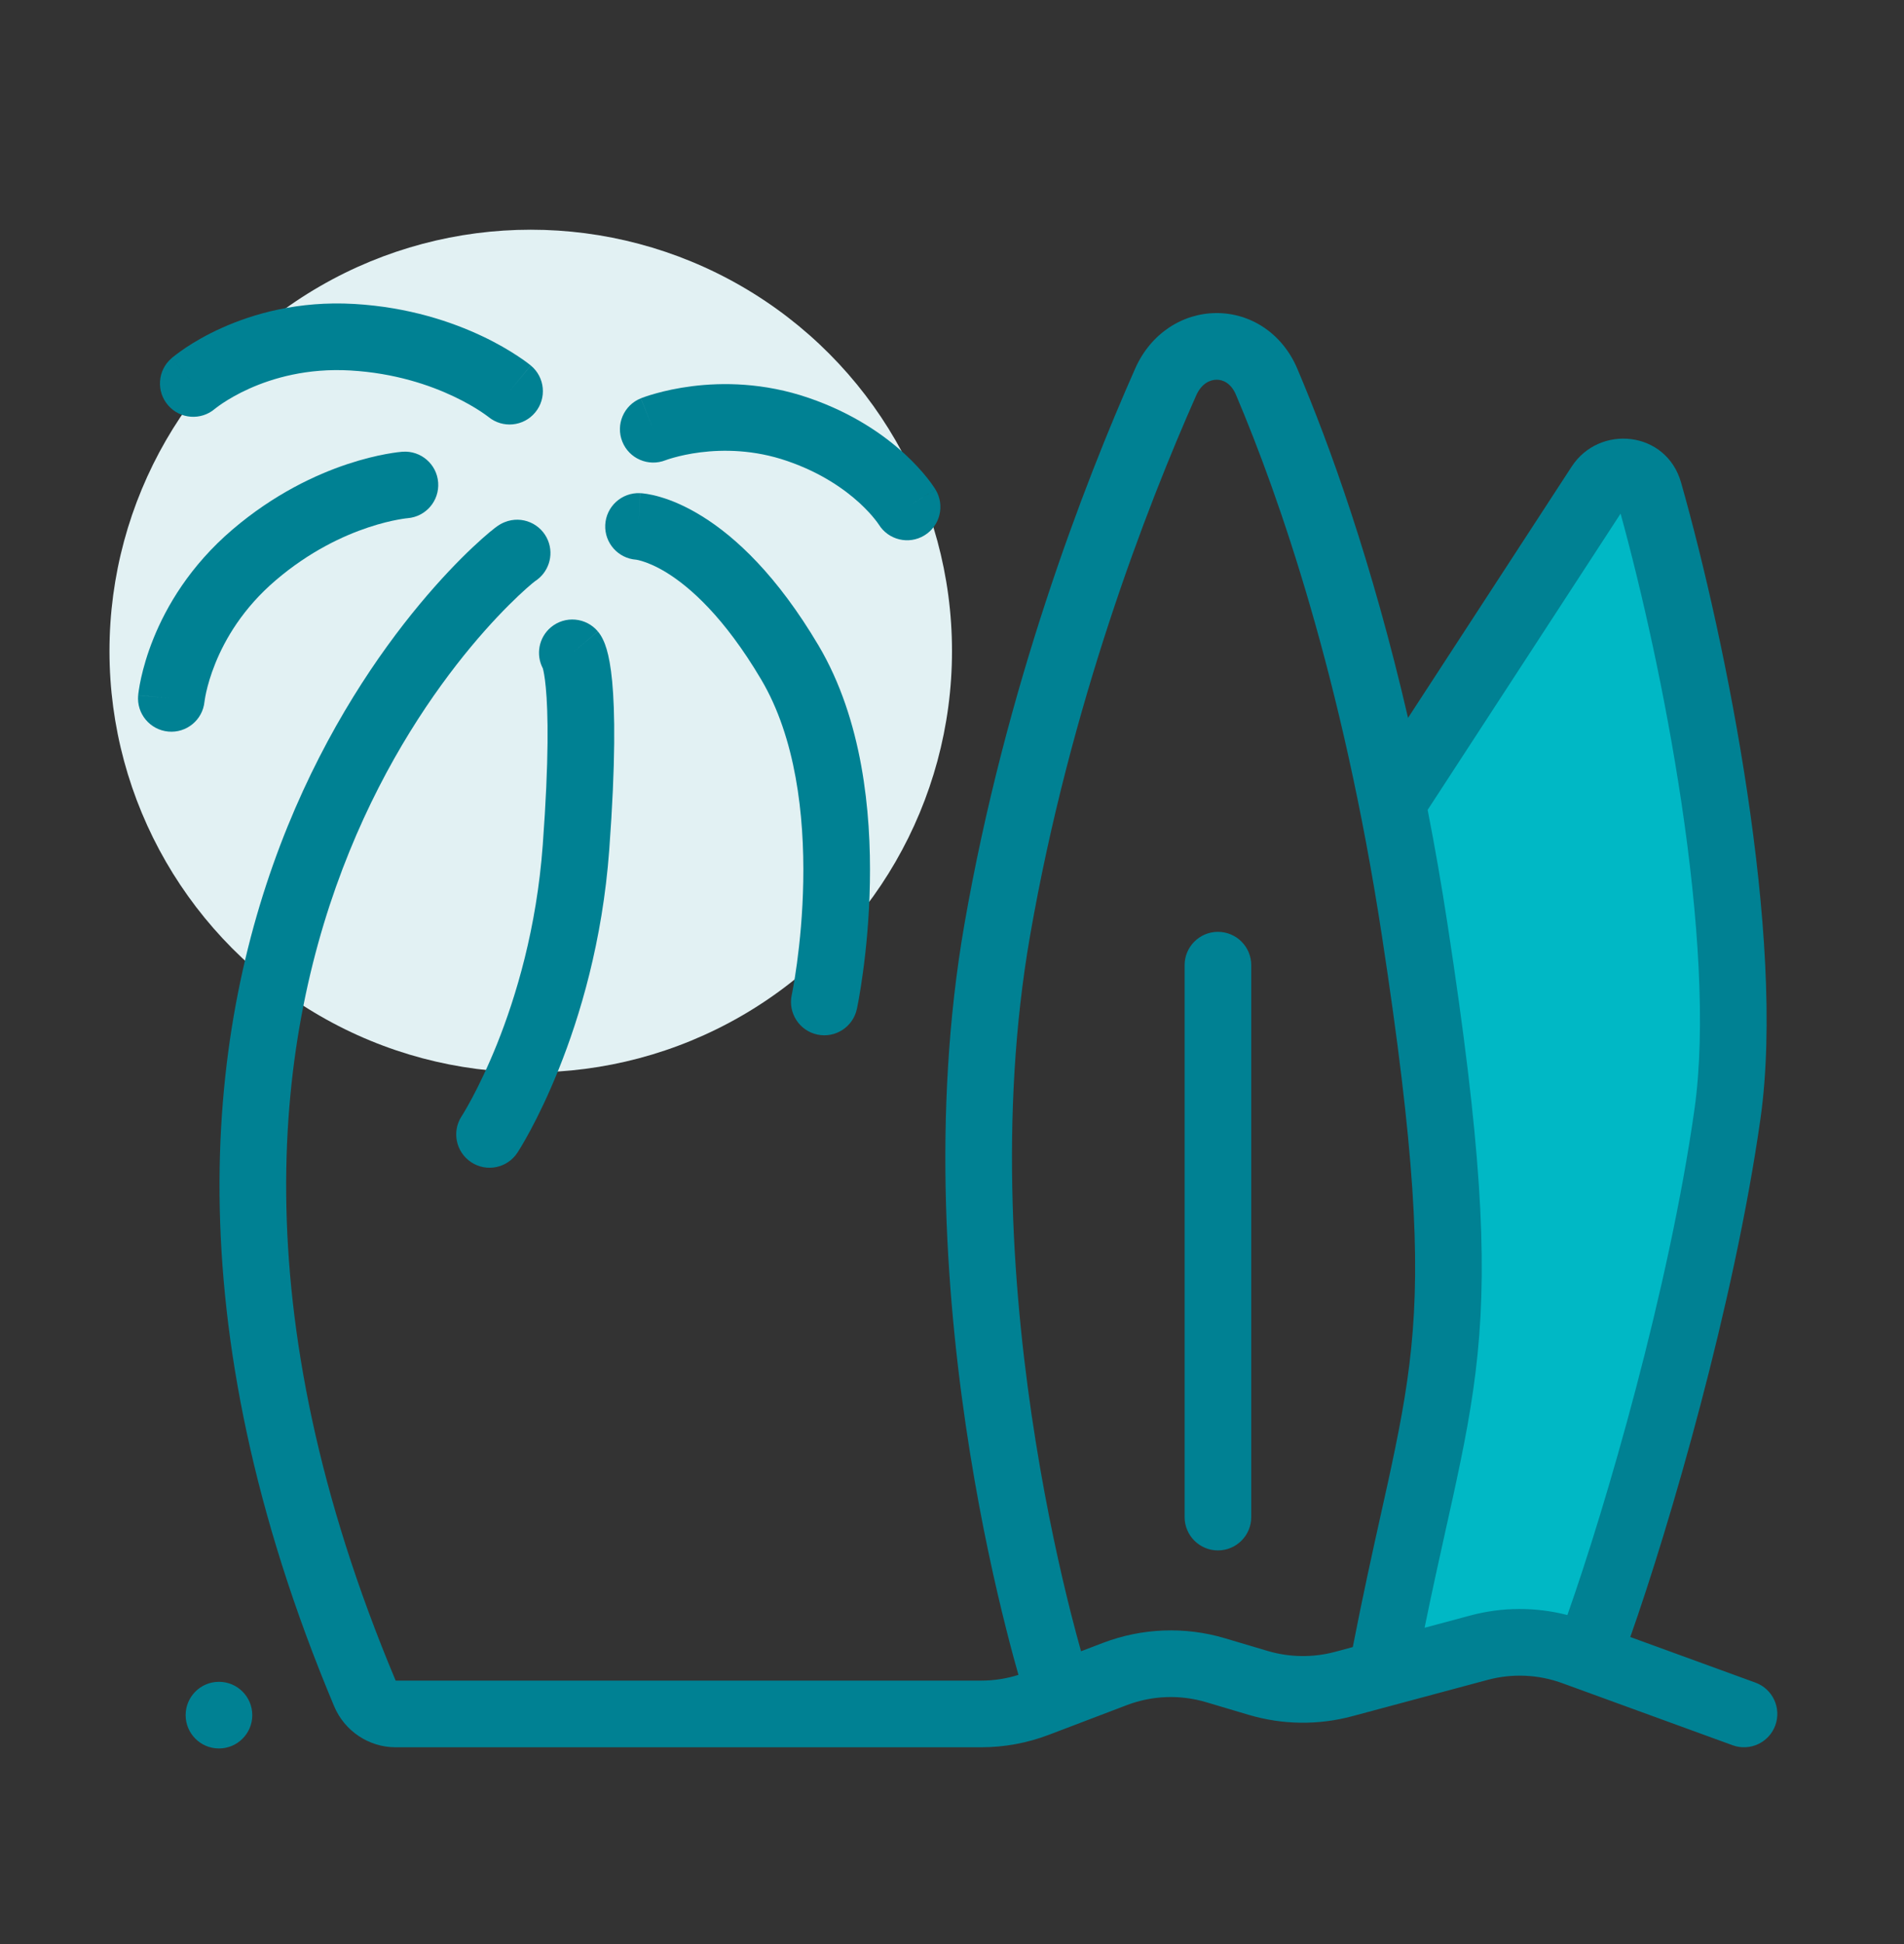 <svg width="48" height="49" viewBox="0 0 48 49" fill="none" xmlns="http://www.w3.org/2000/svg">
<rect x="0" y="0" width="48" height="49" fill="#333333" stroke="none"/>
<path d="M41.22 11.61L35.1 20.07L35.76 23.25L36.66 30.27L35.76 36.45L34.74 42.09L40.2 41.61L42.9 32.01L43.68 22.29L41.22 11.61Z" fill="#00B8C5"/>
<ellipse cx="13.38" cy="16.41" rx="10.62" ry="10.62" fill="#E2F1F3"/>
<path fill-rule="evenodd" clip-rule="evenodd" d="M11.046 12.162C11.08 12.624 10.735 13.025 10.274 13.061C10.273 13.061 10.272 13.062 10.269 13.062C10.262 13.062 10.248 13.064 10.228 13.066C10.187 13.072 10.121 13.081 10.034 13.097C9.86 13.129 9.601 13.188 9.286 13.293C8.655 13.503 7.805 13.896 6.952 14.625C6.123 15.332 5.672 16.116 5.429 16.718C5.306 17.02 5.237 17.274 5.198 17.448C5.179 17.534 5.168 17.6 5.162 17.64C5.159 17.661 5.157 17.674 5.156 17.681C5.156 17.683 5.156 17.685 5.155 17.686C5.11 18.145 4.702 18.482 4.242 18.439C3.78 18.396 3.44 17.987 3.483 17.525L4.32 17.603C3.483 17.525 3.483 17.525 3.483 17.524L3.483 17.523L3.483 17.522L3.484 17.518C3.484 17.515 3.484 17.512 3.485 17.508C3.486 17.5 3.487 17.49 3.488 17.479C3.491 17.456 3.495 17.425 3.501 17.388C3.512 17.313 3.53 17.21 3.558 17.084C3.614 16.833 3.709 16.488 3.871 16.088C4.195 15.287 4.788 14.263 5.861 13.347C6.909 12.453 7.96 11.964 8.755 11.699C9.152 11.567 9.488 11.489 9.729 11.445C9.85 11.423 9.948 11.408 10.019 11.399C10.054 11.395 10.083 11.392 10.105 11.39C10.115 11.389 10.124 11.388 10.132 11.387L10.141 11.387L10.145 11.386L10.146 11.386L10.147 11.386C10.147 11.386 10.147 11.386 10.209 12.224L10.147 11.386C10.61 11.352 11.013 11.7 11.046 12.162Z" fill="#008193"/>
<path fill-rule="evenodd" clip-rule="evenodd" d="M13.493 10.395C13.198 10.752 12.671 10.802 12.314 10.509C12.313 10.509 12.312 10.508 12.31 10.506C12.304 10.502 12.293 10.493 12.277 10.481C12.244 10.457 12.19 10.418 12.116 10.369C11.968 10.272 11.74 10.135 11.44 9.993C10.839 9.708 9.954 9.403 8.834 9.338C7.746 9.275 6.878 9.529 6.285 9.795C5.988 9.928 5.762 10.064 5.614 10.162C5.54 10.211 5.487 10.251 5.454 10.276C5.438 10.288 5.427 10.297 5.422 10.301C5.42 10.303 5.419 10.304 5.418 10.304C5.068 10.604 4.54 10.565 4.238 10.216C3.934 9.865 3.972 9.334 4.323 9.031L4.873 9.666C4.323 9.031 4.323 9.03 4.323 9.03L4.324 9.03L4.325 9.029L4.328 9.026C4.33 9.024 4.333 9.022 4.336 9.019C4.342 9.014 4.349 9.008 4.358 9.001C4.376 8.986 4.401 8.967 4.431 8.944C4.491 8.898 4.575 8.836 4.682 8.764C4.896 8.622 5.204 8.438 5.598 8.262C6.386 7.909 7.523 7.579 8.931 7.661C10.306 7.741 11.402 8.116 12.16 8.475C12.539 8.654 12.834 8.831 13.039 8.966C13.142 9.033 13.223 9.091 13.28 9.133C13.308 9.155 13.331 9.172 13.348 9.186C13.357 9.192 13.364 9.198 13.37 9.202L13.377 9.208L13.38 9.211L13.381 9.212L13.381 9.212C13.382 9.212 13.382 9.213 12.846 9.86L13.382 9.213C13.739 9.508 13.789 10.038 13.493 10.395Z" fill="#008193"/>
<path fill-rule="evenodd" clip-rule="evenodd" d="M22.154 13.22C22.397 13.612 22.91 13.735 23.304 13.495C23.701 13.254 23.826 12.737 23.585 12.341L22.868 12.777C23.585 12.341 23.585 12.34 23.585 12.34L23.584 12.339L23.584 12.338L23.582 12.335L23.577 12.327C23.573 12.321 23.569 12.314 23.563 12.306C23.552 12.289 23.538 12.268 23.521 12.243C23.486 12.192 23.437 12.125 23.373 12.044C23.245 11.884 23.056 11.67 22.8 11.435C22.286 10.965 21.501 10.411 20.39 10.03C19.252 9.639 18.206 9.639 17.448 9.734C17.068 9.782 16.756 9.854 16.535 9.916C16.424 9.947 16.335 9.975 16.271 9.997C16.239 10.008 16.213 10.018 16.194 10.025C16.184 10.028 16.176 10.032 16.169 10.034L16.161 10.037L16.158 10.039L16.157 10.039L16.156 10.039C16.156 10.04 16.155 10.04 16.468 10.819L16.155 10.04C15.725 10.213 15.516 10.702 15.689 11.132C15.861 11.561 16.348 11.77 16.778 11.6C16.778 11.6 16.78 11.599 16.782 11.599C16.788 11.596 16.8 11.592 16.817 11.586C16.853 11.574 16.91 11.555 16.987 11.534C17.141 11.491 17.371 11.437 17.657 11.401C18.23 11.329 19.008 11.331 19.844 11.619C20.708 11.915 21.297 12.338 21.666 12.675C21.85 12.844 21.979 12.991 22.058 13.091C22.098 13.14 22.125 13.178 22.14 13.2C22.148 13.211 22.152 13.218 22.154 13.22C22.154 13.22 22.154 13.22 22.154 13.22Z" fill="#008193"/>
<path fill-rule="evenodd" clip-rule="evenodd" d="M21.602 25.43C21.602 25.43 21.602 25.43 20.795 25.257L21.602 25.43C21.505 25.884 21.059 26.173 20.605 26.076C20.152 25.979 19.863 25.533 19.959 25.079C19.959 25.079 19.959 25.079 19.959 25.079L19.959 25.079C19.959 25.079 19.96 25.079 19.96 25.079L19.961 25.07C19.963 25.062 19.965 25.05 19.969 25.033C19.976 24.998 19.986 24.946 19.998 24.876C20.023 24.738 20.057 24.532 20.092 24.275C20.162 23.759 20.236 23.036 20.25 22.216C20.28 20.547 20.061 18.598 19.189 17.126C18.255 15.548 17.39 14.797 16.818 14.441C16.53 14.263 16.308 14.179 16.177 14.14C16.11 14.12 16.066 14.112 16.046 14.108C16.041 14.108 16.038 14.107 16.036 14.107C15.585 14.074 15.238 13.688 15.258 13.232C15.279 12.769 15.671 12.41 16.134 12.43L16.098 13.252C16.134 12.43 16.135 12.43 16.136 12.43L16.137 12.43L16.141 12.43L16.148 12.431C16.152 12.431 16.158 12.431 16.163 12.432C16.175 12.433 16.188 12.434 16.203 12.435C16.233 12.438 16.271 12.443 16.314 12.45C16.402 12.464 16.516 12.488 16.653 12.529C16.926 12.609 17.286 12.755 17.704 13.015C18.543 13.536 19.586 14.499 20.635 16.269C21.746 18.145 21.962 20.474 21.93 22.246C21.914 23.147 21.833 23.936 21.756 24.501C21.718 24.784 21.68 25.012 21.652 25.172C21.638 25.251 21.626 25.314 21.617 25.357C21.613 25.379 21.609 25.396 21.607 25.408L21.604 25.423L21.603 25.427L21.602 25.43Z" fill="#008193"/>
<path fill-rule="evenodd" clip-rule="evenodd" d="M15.433 17.176C15.503 17.918 15.523 19.197 15.359 21.421C15.189 23.727 14.619 25.62 14.089 26.941C13.824 27.601 13.569 28.121 13.377 28.479C13.281 28.658 13.201 28.797 13.143 28.894C13.114 28.942 13.091 28.98 13.074 29.006C13.066 29.02 13.059 29.03 13.054 29.038L13.048 29.048L13.046 29.051L13.045 29.052L13.044 29.053C13.044 29.053 13.044 29.053 12.361 28.606L13.044 29.053C12.79 29.442 12.269 29.55 11.881 29.295C11.493 29.041 11.385 28.521 11.638 28.134C11.638 28.134 11.638 28.134 11.638 28.134L11.639 28.133L11.639 28.133C11.639 28.133 11.639 28.132 11.639 28.132L11.64 28.131C11.642 28.128 11.646 28.122 11.651 28.114C11.661 28.097 11.678 28.07 11.701 28.032C11.746 27.956 11.813 27.84 11.896 27.685C12.062 27.375 12.29 26.912 12.53 26.315C13.009 25.12 13.529 23.397 13.683 21.297C13.844 19.116 13.818 17.943 13.76 17.334C13.733 17.043 13.7 16.899 13.685 16.846C13.504 16.503 13.58 16.069 13.889 15.81C14.245 15.513 14.775 15.56 15.073 15.916L14.429 16.454C15.073 15.916 15.074 15.917 15.075 15.919L15.078 15.922L15.082 15.928C15.086 15.932 15.089 15.936 15.092 15.94C15.098 15.948 15.104 15.956 15.11 15.964C15.122 15.981 15.133 15.997 15.144 16.014C15.165 16.047 15.184 16.082 15.201 16.119C15.236 16.19 15.267 16.271 15.294 16.364C15.348 16.548 15.398 16.804 15.433 17.176ZM13.678 16.826C13.678 16.826 13.678 16.826 13.678 16.826L13.678 16.826Z" fill="#008193"/>
<path fill-rule="evenodd" clip-rule="evenodd" d="M30.156 9.967C30.291 9.663 30.509 9.571 30.671 9.571C30.828 9.57 31.034 9.654 31.159 9.951C32.257 12.538 33.843 17.095 34.836 23.573C35.668 29.005 35.805 31.702 35.578 33.964C35.464 35.098 35.257 36.142 34.983 37.397C34.927 37.652 34.868 37.915 34.807 38.189C34.596 39.139 34.357 40.218 34.104 41.514L33.655 41.635C33.098 41.784 32.51 41.776 31.957 41.612L30.884 41.293C29.874 40.992 28.793 41.033 27.808 41.408L27.253 41.62C27.181 41.362 27.091 41.032 26.991 40.636C26.729 39.596 26.395 38.112 26.111 36.34C25.54 32.787 25.178 28.123 25.967 23.59C26.979 17.781 28.889 12.824 30.156 9.967ZM25.675 42.215C25.593 41.927 25.485 41.533 25.363 41.047C25.09 39.969 24.745 38.435 24.452 36.606C23.866 32.958 23.479 28.089 24.312 23.302C25.355 17.313 27.32 12.218 28.62 9.285C29.012 8.402 29.813 7.894 30.665 7.891C31.521 7.887 32.325 8.396 32.706 9.295C33.524 11.223 34.587 14.162 35.497 18.094L39.621 11.762C40.322 10.686 42.01 10.854 42.381 12.166C42.955 14.191 43.612 17.054 44.048 19.968C44.482 22.866 44.709 25.888 44.381 28.201C43.72 32.861 42.099 38.431 41.1 41.261L44.254 42.41C44.69 42.569 44.914 43.051 44.756 43.487C44.597 43.923 44.115 44.148 43.679 43.989L39.382 42.423C38.779 42.204 38.124 42.175 37.505 42.341L34.09 43.257C33.233 43.487 32.329 43.475 31.478 43.222L30.405 42.903C29.749 42.708 29.046 42.734 28.406 42.978L26.444 43.725C25.899 43.933 25.32 44.04 24.736 44.04H9.971C9.293 44.04 8.684 43.624 8.425 43.009C4.313 33.22 5.222 25.821 7.25 20.832C8.26 18.349 9.538 16.483 10.581 15.228C11.103 14.601 11.567 14.124 11.912 13.799C12.085 13.636 12.229 13.509 12.337 13.419C12.391 13.374 12.439 13.335 12.479 13.305L12.506 13.285C12.518 13.276 12.531 13.266 12.545 13.257C12.556 13.249 12.573 13.238 12.593 13.226L12.594 13.225C12.606 13.218 12.657 13.187 12.725 13.16C13.156 12.987 13.645 13.197 13.817 13.628C13.969 14.009 13.822 14.436 13.488 14.649C13.472 14.661 13.447 14.68 13.413 14.709C13.334 14.775 13.215 14.879 13.066 15.02C12.767 15.302 12.349 15.73 11.873 16.302C10.921 17.448 9.74 19.168 8.807 21.465C6.949 26.035 6.031 32.971 9.974 42.358L9.974 42.359L9.976 42.36H24.736C25.055 42.36 25.372 42.311 25.675 42.215ZM39.514 40.707C40.483 37.966 42.075 32.496 42.717 27.965C43.01 25.9 42.814 23.072 42.387 20.217C41.985 17.53 41.389 14.885 40.855 12.946L35.991 20.413C36.172 21.336 36.341 22.305 36.496 23.319C37.334 28.784 37.498 31.651 37.25 34.131C37.126 35.367 36.901 36.488 36.624 37.756C36.566 38.018 36.507 38.286 36.445 38.563L36.445 38.563C36.281 39.303 36.102 40.107 35.914 41.028L37.069 40.718C37.872 40.503 38.715 40.501 39.514 40.707ZM30.704 23.487C31.168 23.487 31.544 23.863 31.544 24.327V38.238C31.544 38.702 31.168 39.078 30.704 39.078C30.241 39.078 29.864 38.702 29.864 38.238V24.327C29.864 23.863 30.241 23.487 30.704 23.487ZM6.36 43.23C6.36 43.694 5.984 44.07 5.52 44.07C5.056 44.07 4.68 43.694 4.68 43.23C4.68 42.766 5.056 42.39 5.52 42.39C5.984 42.39 6.36 42.766 6.36 43.23Z" fill="#008193"/>
</svg>
